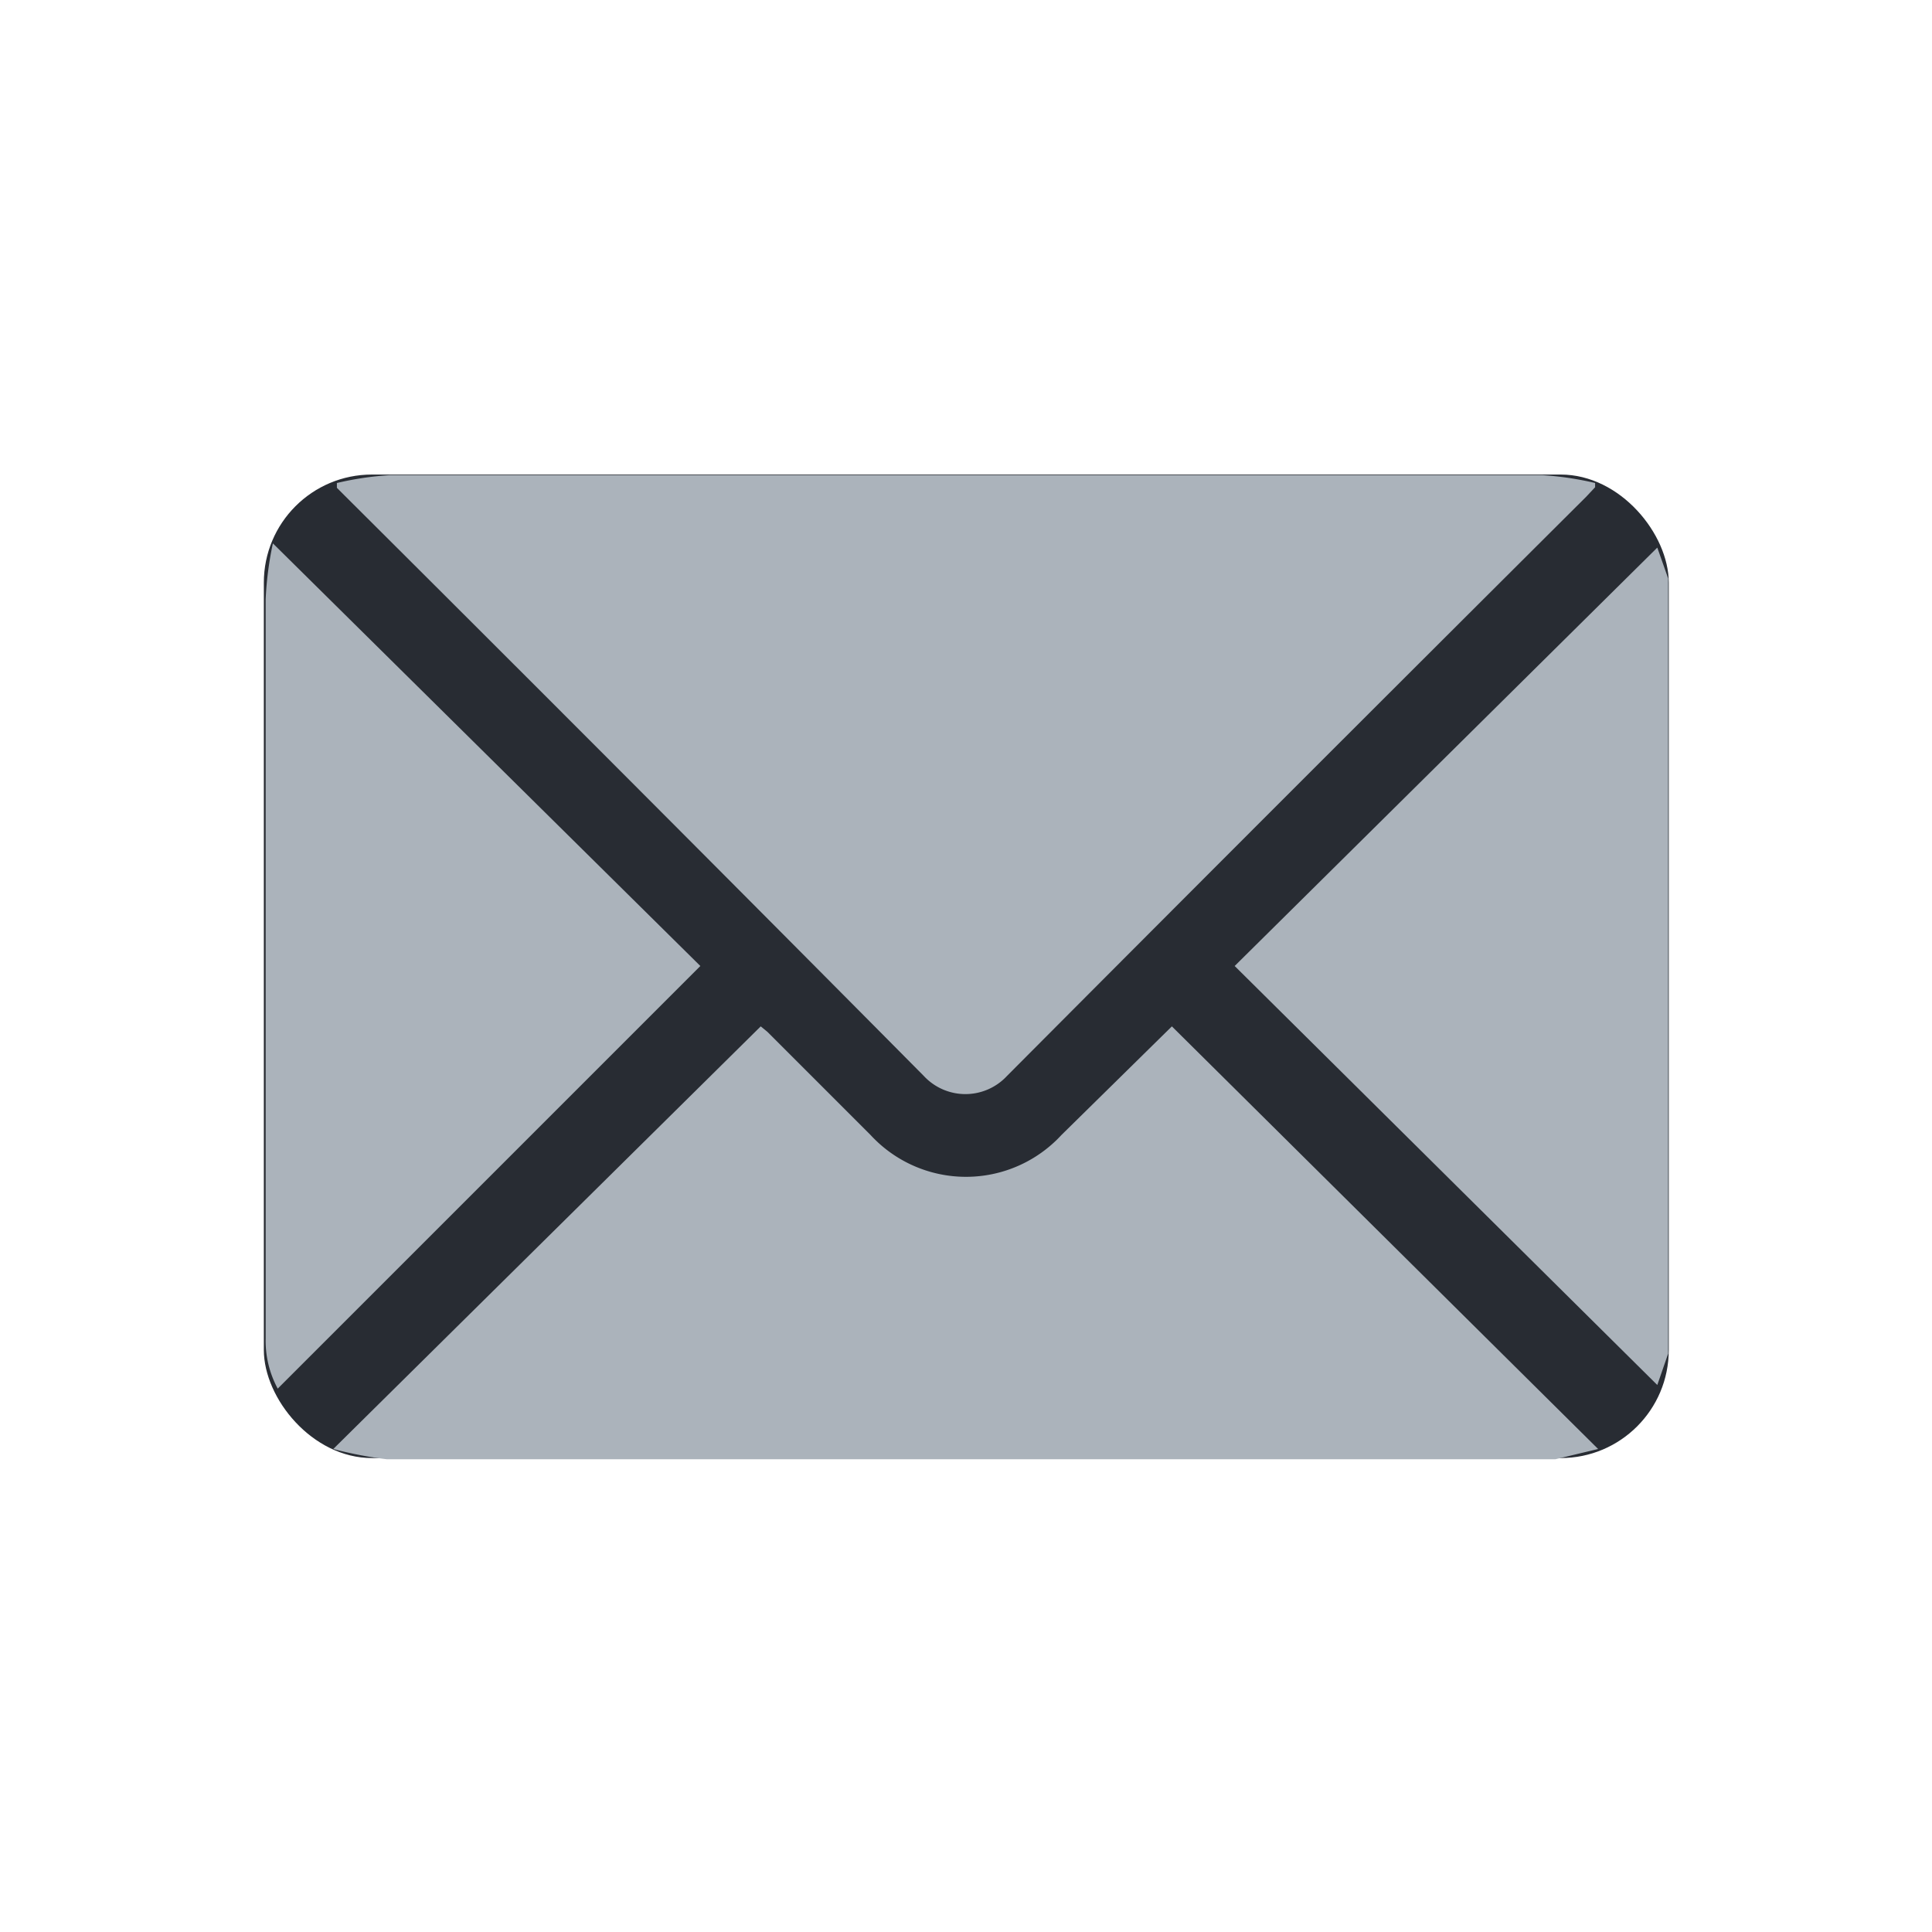 <svg id="Шар_1" data-name="Шар 1" xmlns="http://www.w3.org/2000/svg" viewBox="0 0 32 32"><defs><style>.cls-1{fill:#282C33;}.cls-2{fill:#abb3bb;}</style></defs><rect class="cls-1" x="4.37" y="7.86" width="23.27" height="16.29" rx="1.79"/><path class="cls-2" d="M27.63,22.42l-.18.52-7-6.94,7-6.93.18.51Z"/><path class="cls-2" d="M5.58,8a5.19,5.19,0,0,1,.88-.13c3.29,0,6.59,0,9.88,0,3.07,0,6.14,0,9.2,0a5.19,5.19,0,0,1,.88.13v.07l-.15.16q-4.8,4.78-9.59,9.59a.94.94,0,0,1-1.38,0Q10.52,13,5.71,8.21l-.13-.13Z"/><path class="cls-2" d="M19.41,17l7.06,7-.71.17H6.41A6.49,6.49,0,0,1,5.52,24l7.08-7,.11.09,1.71,1.71a2.15,2.15,0,0,0,3.16,0Z"/><path class="cls-2" d="M11.6,16l-7,7a1.67,1.67,0,0,1-.2-.83v-5.3c0-2.31,0-4.62,0-6.94A5.59,5.59,0,0,1,4.52,9Z"/></svg>